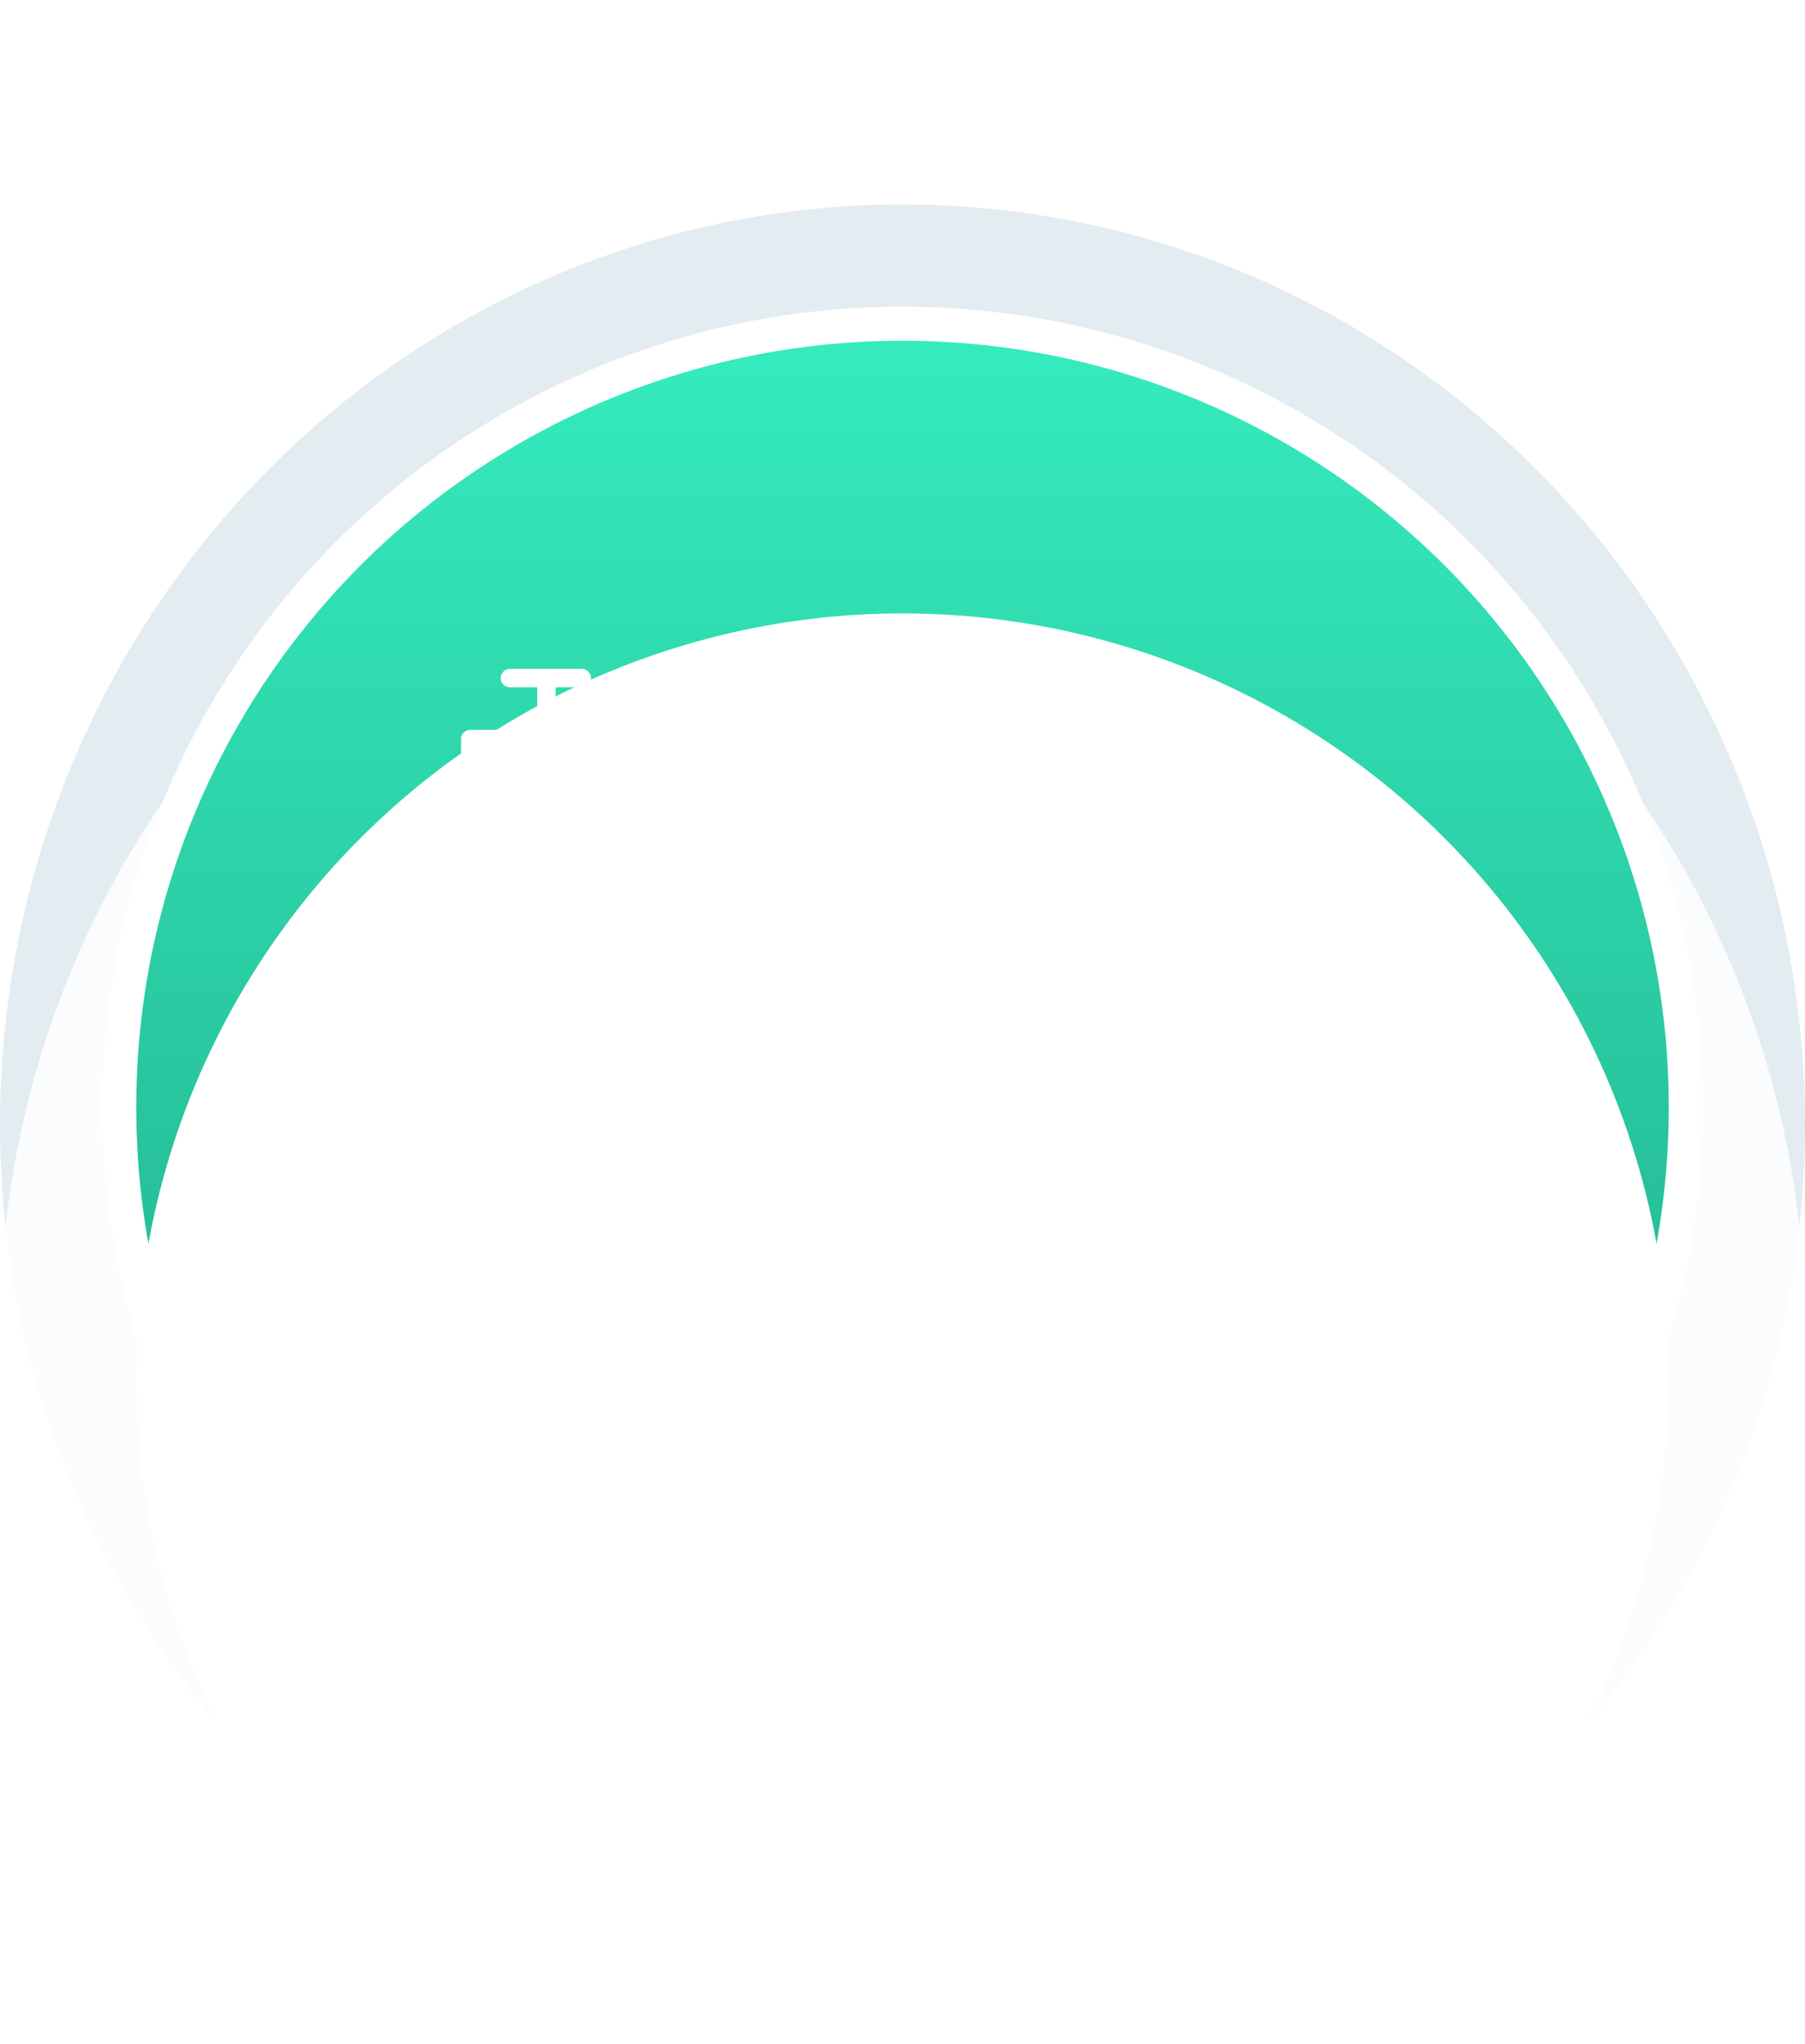<svg xmlns="http://www.w3.org/2000/svg" xmlns:xlink="http://www.w3.org/1999/xlink" width="53" height="60" viewBox="0 0 53 60">
  <defs>
    <filter id="Ellipse_4" x="0" y="6" width="53" height="54" filterUnits="userSpaceOnUse">
      <feOffset dy="6" input="SourceAlpha"/>
      <feGaussianBlur stdDeviation="6" result="blur"/>
      <feFlood flood-opacity="0.104" result="color"/>
      <feComposite operator="out" in="SourceGraphic" in2="blur"/>
      <feComposite operator="in" in="color"/>
      <feComposite operator="in" in2="SourceGraphic"/>
    </filter>
    <linearGradient id="linear-gradient" x1="0.5" x2="0.5" y2="1" gradientUnits="objectBoundingBox">
      <stop offset="0" stop-color="#35ebbd"/>
      <stop offset="1" stop-color="#1ca180"/>
    </linearGradient>
    <filter id="Ellipse_5" x="4" y="10" width="45" height="45" filterUnits="userSpaceOnUse">
      <feOffset dy="8" input="SourceAlpha"/>
      <feGaussianBlur stdDeviation="6" result="blur-2"/>
      <feFlood flood-opacity="0.161" result="color-2"/>
      <feComposite operator="out" in="SourceGraphic" in2="blur-2"/>
      <feComposite operator="in" in="color-2"/>
      <feComposite operator="in" in2="SourceGraphic"/>
    </filter>
    <clipPath id="clip-path">
      <rect id="Rectangle_77" data-name="Rectangle 77" width="46" height="46" transform="translate(0 -0.485)" fill="#fff"/>
    </clipPath>
  </defs>
  <g id="bathroom-icon" transform="translate(0 0.485)">
    <g data-type="innerShadowGroup">
      <ellipse id="Ellipse_4-2" data-name="Ellipse 4" cx="26.5" cy="27" rx="26.5" ry="27" transform="translate(0 5.516)" fill="rgba(117,161,185,0.23)" opacity="0.85"/>
      <g transform="matrix(1, 0, 0, 1, 0, -0.48)" filter="url(#Ellipse_4)">
        <ellipse id="Ellipse_4-3" data-name="Ellipse 4" cx="26.5" cy="27" rx="26.5" ry="27" transform="translate(0 6)" fill="#fff" opacity="0.85"/>
      </g>
    </g>
    <circle id="Ellipse_3" data-name="Ellipse 3" cx="23.5" cy="23.5" r="23.5" transform="translate(3 8.516)" fill="#fff"/>
    <g data-type="innerShadowGroup">
      <circle id="Ellipse_5-2" data-name="Ellipse 5" cx="22.5" cy="22.5" r="22.5" transform="translate(4 9.516)" fill="url(#linear-gradient)"/>
      <g transform="matrix(1, 0, 0, 1, 0, -0.48)" filter="url(#Ellipse_5)">
        <circle id="Ellipse_5-3" data-name="Ellipse 5" cx="22.5" cy="22.5" r="22.5" transform="translate(4 10)" fill="#fff"/>
      </g>
    </g>
    <g id="Group_103" data-name="Group 103" transform="translate(5)">
      <g id="Group_60" data-name="Group 60" transform="translate(0 0)" clip-path="url(#clip-path)">
        <path id="Path_58" data-name="Path 58" d="M607.336,1834.442v.952a.755.755,0,0,0,.754.754h.2a.755.755,0,0,0,.754-.754v-1.03a5.339,5.339,0,0,1-.907.078Z" transform="translate(-577.121 -1792.171)" fill="#fff"/>
        <path id="Path_59" data-name="Path 59" d="M1324.717,1835.088v1.014a.755.755,0,0,0,.754.754h.2a.755.755,0,0,0,.754-.754v-.952h-.9a5.3,5.3,0,0,1-.8-.061" transform="translate(-1310.806 -1792.878)" fill="#fff"/>
        <path id="Path_60" data-name="Path 60" d="M1383.291,822.421v6.594h1.721v-5.143h1.574v1.372h-.457a.27.27,0,1,0,0,.539h2.641a.27.27,0,1,0,0-.539h-.464v-2.823a.27.27,0,0,0-.27-.27h-1.968V820.9h.787a.27.27,0,0,0,0-.539h-2.113a.27.27,0,1,0,0,.539h.787v1.251h-1.968a.27.27,0,0,0-.27.27" transform="translate(-1374.754 -801.212)" fill="#fff"/>
        <path id="Path_61" data-name="Path 61" d="M300,1311.488v1.5h5.624l.014-.049.167.049h.457a.752.752,0,0,0,0-1.5Z" transform="translate(-268.109 -1281.178)" fill="#fff"/>
        <path id="Path_62" data-name="Path 62" d="M632.37,1527.124v1.974a.168.168,0,0,0,.167.168H638.9a.168.168,0,0,0,.167-.168v-1.974Z" transform="translate(-607.717 -1491.913)" fill="#fff"/>
        <path id="Path_63" data-name="Path 63" d="M632.37,1282.254v4.805h6.7v-4.805a.226.226,0,0,0-.225-.225H632.6a.226.226,0,0,0-.225.225" transform="translate(-607.717 -1252.388)" fill="#fff"/>
        <path id="Path_64" data-name="Path 64" d="M950.846,1225.631a.753.753,0,0,0,.752.752h12.017a.27.27,0,0,1,.114.025l4.143,1.92v-1.481a.269.269,0,0,1-.122-.025l-4.194-1.943H951.6a.753.753,0,0,0-.752.752" transform="translate(-943.757 -1196.536)" fill="#fff"/>
        <path id="Path_65" data-name="Path 65" d="M368.077,1314.8l1.729,7.59a4.8,4.8,0,0,0,4.708,3.756h16.3a4.8,4.8,0,0,0,4.708-3.756l0-.008,1.635-5.614h-5.467v5.268a.269.269,0,0,1-.27.27h-7.238a.269.269,0,0,1-.27-.27v-5.268H383.9a.269.269,0,0,1-.113-.025L379.6,1314.8Z" transform="translate(-359.798 -1284.412)" fill="#fff"/>
      </g>
    </g>
  </g>
</svg>
